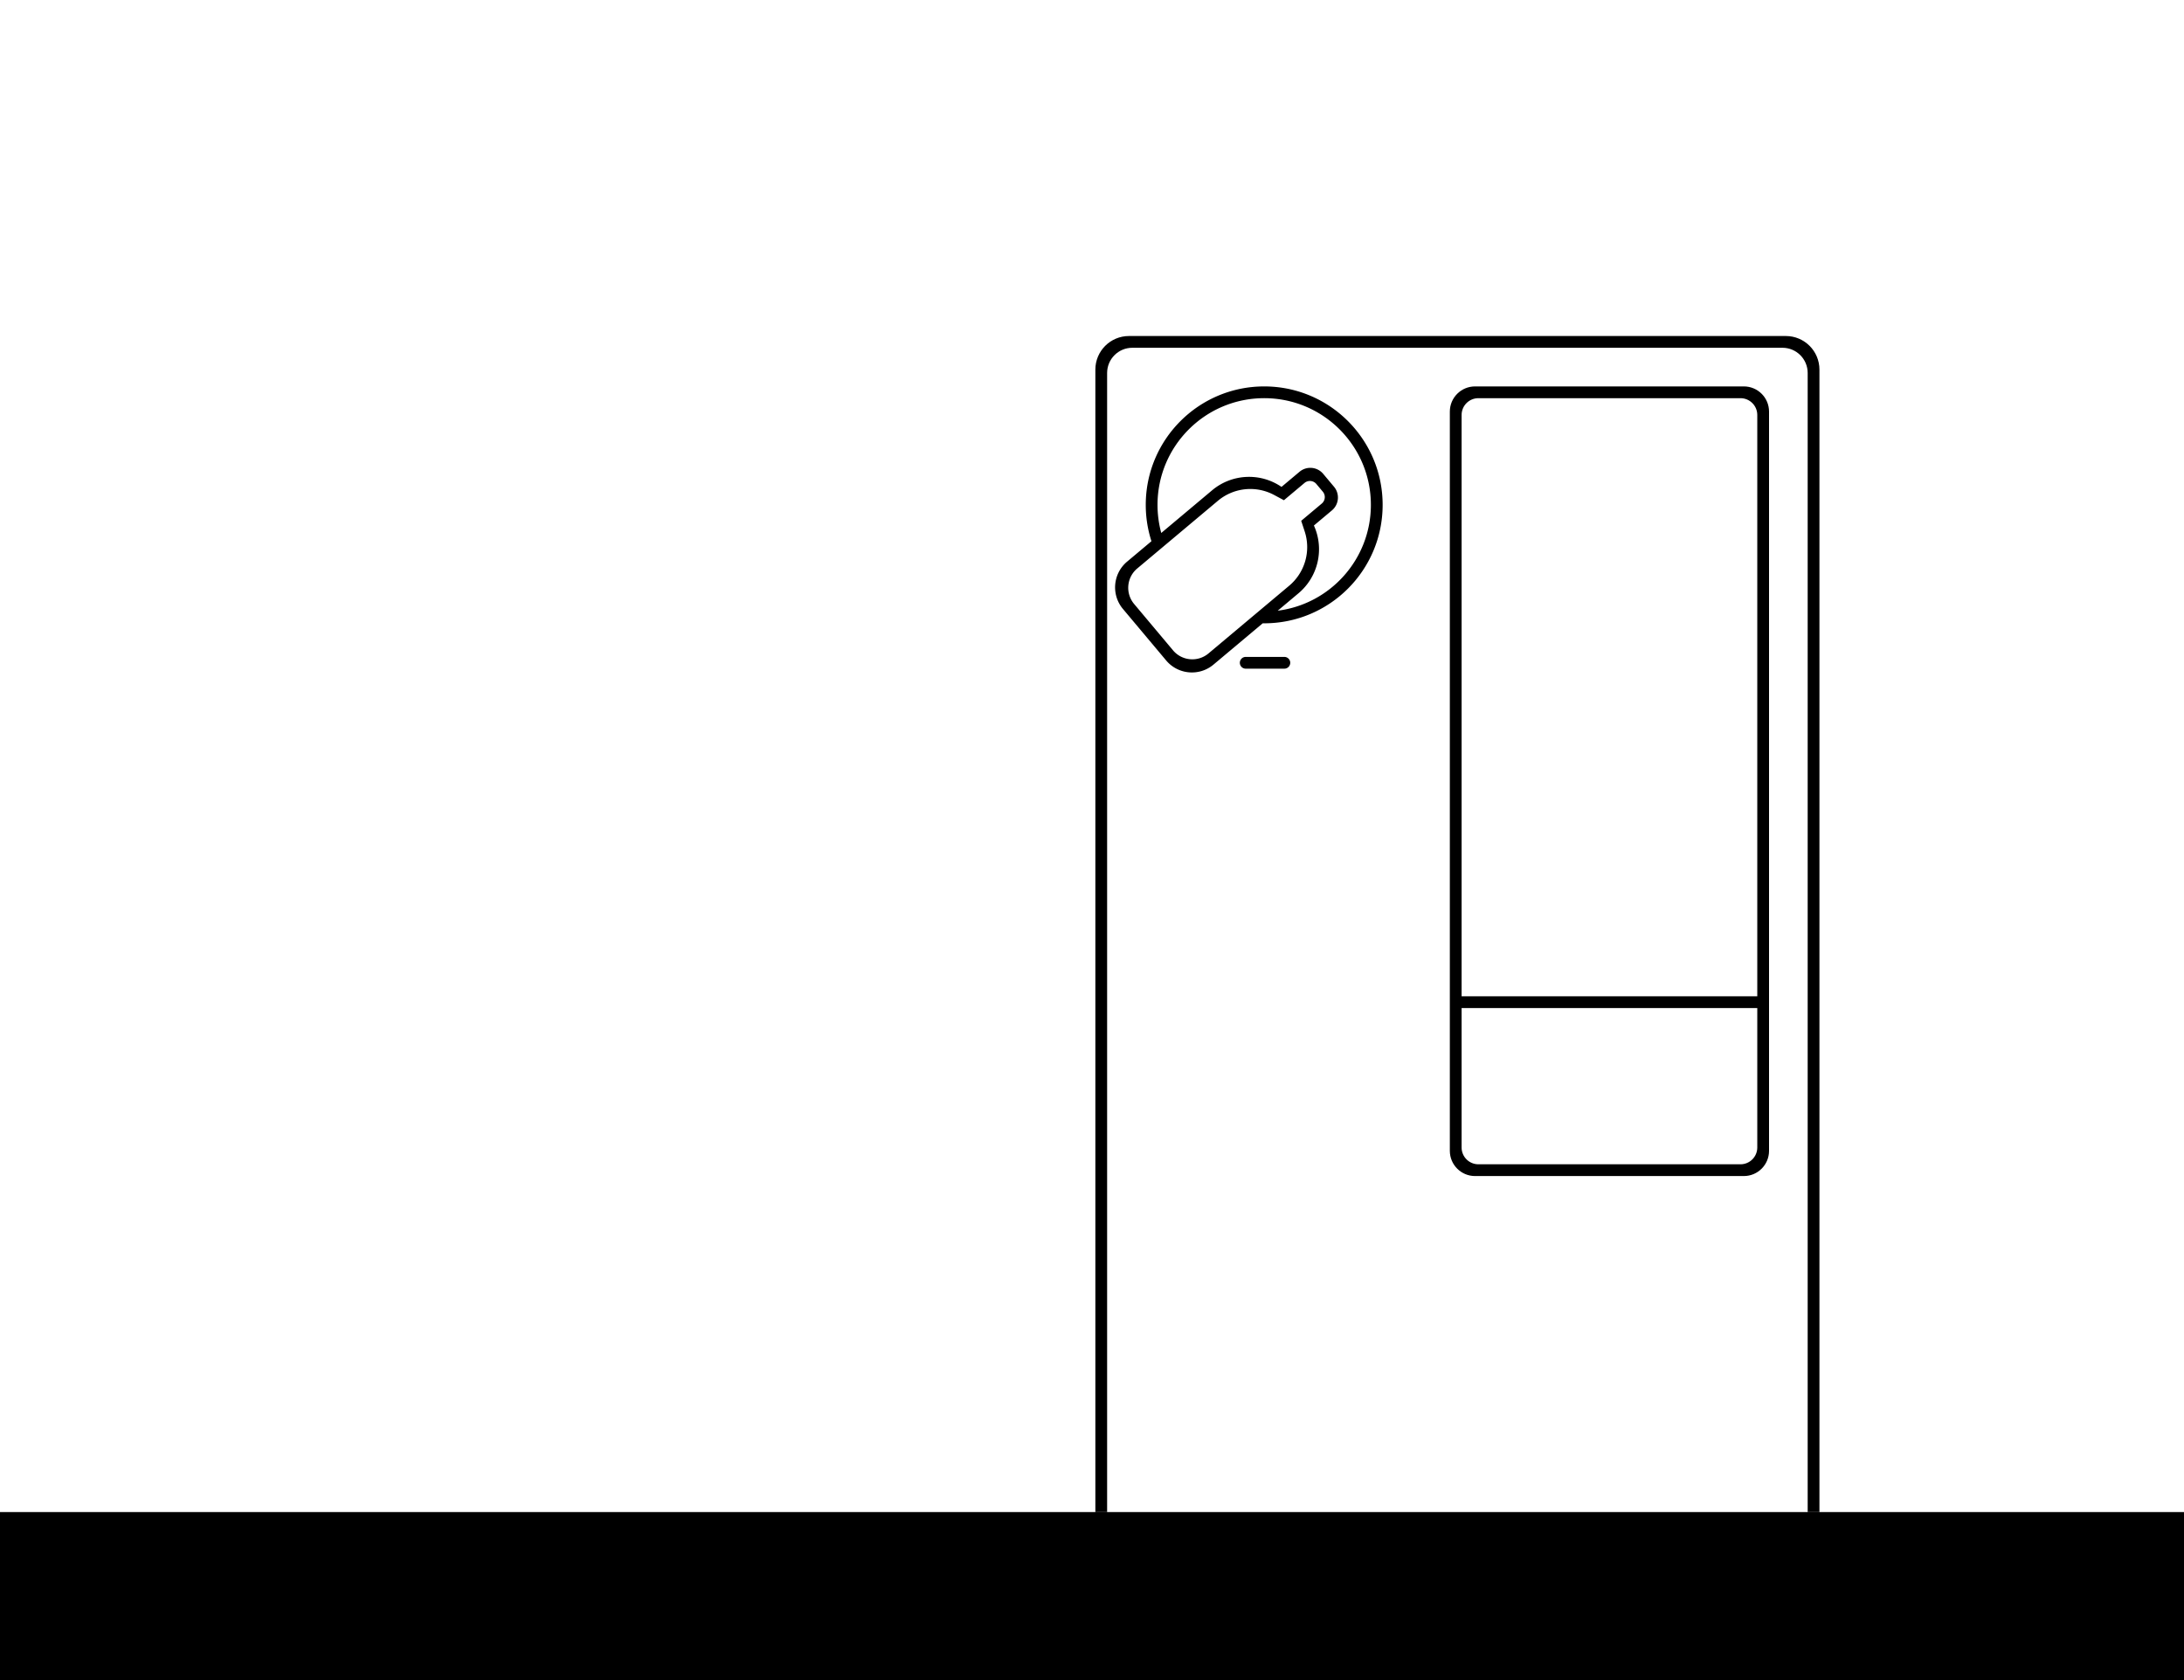 <svg width="1300" height="1000" viewBox="0 0 1300 1000" fill="none" xmlns="http://www.w3.org/2000/svg"><path d="M1076 900h7V220c0-11.046-8.95-20-20-20H672c-11.046 0-20 8.954-20 20v680h7V222c0-8.284 6.716-15 15-15h387c8.28 0 15 6.716 15 15v678Z" fill="#000"/><path fill-rule="evenodd" clip-rule="evenodd" d="M1053 245c0-8.284-6.72-15-15-15H878c-8.284 0-15 6.716-15 15v440c0 8.284 6.716 15 15 15h160c8.28 0 15-6.716 15-15V245Zm-183 2v346h176V247c0-5.523-4.48-10-10-10H880c-5.523 0-10 4.477-10 10Zm176 436v-83H870v83c0 5.523 4.477 10 10 10h156c5.52 0 10-4.477 10-10Z" fill="#000"/><path d="M764.5 391a3.5 3.5 0 1 1 0 7h-23a3.5 3.5 0 1 1 0-7h23Z" fill="#000"/><path fill-rule="evenodd" clip-rule="evenodd" d="M751.612 370.995c.296.003.592.005.888.005 38.936 0 70.5-31.564 70.5-70.5S791.436 230 752.5 230 682 261.564 682 300.5a70.442 70.442 0 0 0 3.382 21.635l-14.487 12.156c-8.462 7.1-9.565 19.716-2.465 28.177l25.711 30.642c7.1 8.461 19.716 9.565 28.177 2.465l29.294-24.58Zm8.938-7.5C791.819 359.539 816 332.843 816 300.5c0-35.07-28.43-63.5-63.5-63.5S689 265.43 689 300.5c0 5.791.775 11.4 2.227 16.731l30.256-25.388c11.759-9.867 28.648-10.699 41.32-2.036l10.725-8.999c4.23-3.55 10.538-2.999 14.088 1.232l6.428 7.661c3.55 4.23 2.998 10.538-1.233 14.088l-10.724 8.999c6.33 13.983 2.578 30.472-9.181 40.338l-12.356 10.369Zm26.23-63.783a5 5 0 0 0 .616-7.044l-3.857-4.596a5 5 0 0 0-7.044-.617l-12.257 10.285-5.829-3.126a30.002 30.002 0 0 0-33.46 3.458l-48.022 40.296c-6.347 5.325-7.174 14.787-1.849 21.133l23.14 27.577c5.325 6.346 14.786 7.174 21.133 1.849l48.022-40.296a30 30 0 0 0 9.216-32.35l-2.066-6.284 12.257-10.285Z" fill="#000"/><path d="M0 900h1300v100H0V900Z" fill="#000"/></svg>